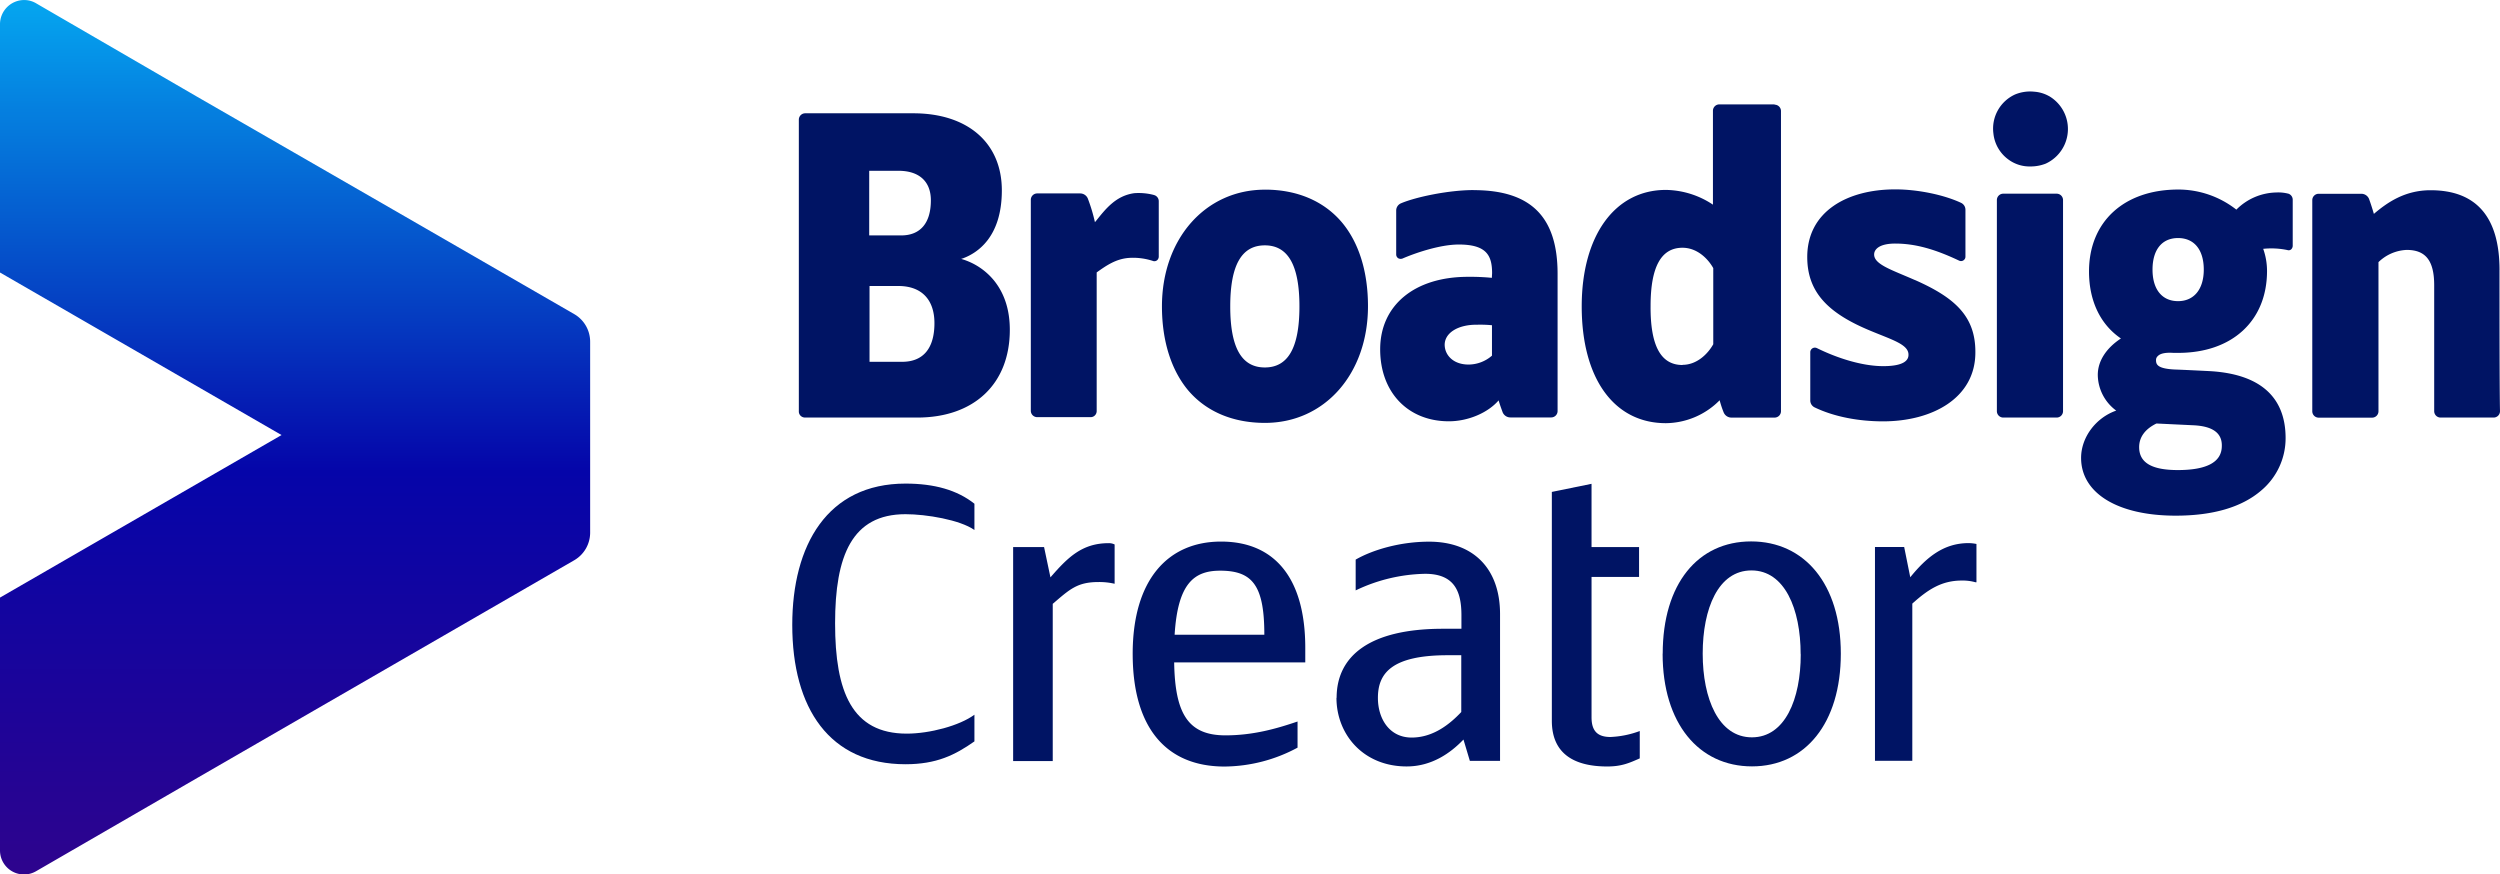 <svg id="Layer_1" data-name="Layer 1" xmlns="http://www.w3.org/2000/svg" xmlns:xlink="http://www.w3.org/1999/xlink" viewBox="0 0 783.36 273.99"><defs><style>.cls-1{fill:#001464;}.cls-2{fill:url(#linear-gradient);}</style><linearGradient id="linear-gradient" x1="385.03" y1="-1.88" x2="388.49" y2="-1.88" gradientTransform="translate(239.12 30238.35) rotate(-90) scale(77.83)" gradientUnits="userSpaceOnUse"><stop offset="0" stop-color="#2d048e"/><stop offset="0.46" stop-color="#0505a9"/><stop offset="0.64" stop-color="#053cc1"/><stop offset="0.87" stop-color="#057dde"/><stop offset="0.88" stop-color="#057fdf"/><stop offset="1" stop-color="#05a4ef"/></linearGradient></defs><path class="cls-1" d="M354.92,204.86c0-23.18,11-35.17,27.69-35.17S409,181,409,203v4.55H367.92c.25,16.09,4.38,22.86,16.07,22.86,8.74,0,16.1-2.13,22.59-4.34v8.19a48.87,48.87,0,0,1-22.87,5.92c-18.51,0-28.79-12.4-28.79-35.31m13.14-6h28.11c0-15.38-3.67-20.06-13.84-20.06-8.19,0-13.28,4-14.27,20.06" transform="translate(0 0.01)"/><path class="cls-1" d="M418.82,218.67c0-13,10.14-21.66,33.31-21.66h5.8v-4.22c0-7.49-2.19-13-11.37-13a52.33,52.33,0,0,0-21.77,5.2v-9.65c5.39-3.1,14-5.62,23-5.62,13.84,0,22.24,8.38,22.24,22.69v46h-9.46l-2-6.69c-4.09,4.28-10,8.43-17.8,8.43-13.56,0-22-10-22-21.53M457.88,223V205.3h-4.25c-17.8,0-21.87,5.84-21.87,13.37,0,6.6,3.65,12.43,10.57,12.43s12.16-4.41,15.55-8" transform="translate(0 0.01)"/><path class="cls-1" d="M317.46,171.4h9.69l2,9.5c5.35-6.15,9.84-10.71,18.23-10.71a3.94,3.94,0,0,1,1.88.41v12.31a21.06,21.06,0,0,0-5.07-.54c-6.65,0-9,2.28-14.32,6.83v49.26H317.46Z" transform="translate(0 0.01)"/><path class="cls-1" d="M486.26,171.4V154.13l12.44-2.54V171.4h14.89v9.37H498.7v44c0,4.28,1.88,6.15,5.93,6.15a29.73,29.73,0,0,0,9.18-1.87v8.57c-3.32,1.47-5.71,2.54-10.2,2.54-9.83,0-17.35-3.61-17.35-14.32V180.77" transform="translate(0 0.01)"/><path class="cls-2" d="M180.06,98.49l-56.7-32.71L61.61,30.21,11.27,1A7.28,7.28,0,0,0,7.6,0,7.59,7.59,0,0,0,0,7.49V85.38l88.22,50.93L0,187.24v79.24A7.52,7.52,0,0,0,7.56,274a7.44,7.44,0,0,0,3.71-1l50.5-29.22,61.59-35.57L180,175.5a10,10,0,0,0,4.92-8.58V107.06A10,10,0,0,0,180.06,98.49Z" transform="translate(0 0.01)"/><path class="cls-1" d="M361.5,61.08A2,2,0,0,1,363.09,63V80.45a1.53,1.53,0,0,1-.56,1.12,1.37,1.37,0,0,1-1.11.24,19.86,19.86,0,0,0-7.73-1c-4,.32-6.94,2.31-10.05,4.54v43.44a1.92,1.92,0,0,1-.56,1.36,1.85,1.85,0,0,1-1.35.55H325a2,2,0,0,1-2-2V62.6a2,2,0,0,1,2-2h13.47a2.6,2.6,0,0,1,2.39,1.59,53.1,53.1,0,0,1,2.23,7.41c.08-.08.08-.16.16-.16,3.19-4,6.38-8.13,12.2-8.92a18.75,18.75,0,0,1,6.06.55M783.21,84.6c0-16.58-7.25-25-21.6-25-8,0-13.47,3.75-17.77,7.41-.48-1.67-1-3.27-1.52-4.7a2.61,2.61,0,0,0-2.39-1.6H726.54a2,2,0,0,0-2,2v66.15a2,2,0,0,0,2,2h16.74a2,2,0,0,0,2-2V82.13a13.46,13.46,0,0,1,8.84-3.83c6,0,8.62,3.43,8.62,11.08v39.45a2,2,0,0,0,2,2h16.62a2,2,0,0,0,2-2c-.16-6.69-.16-31.16-.16-44.23M644.44,60.68H627.71a2,2,0,0,0-2,2v66.15a2,2,0,0,0,2,2h16.73a2,2,0,0,0,2-2V62.68a2,2,0,0,0-2-2M642,30.08a11.14,11.14,0,0,0-4.61-1.36,12.33,12.33,0,0,0-6,.88,11.75,11.75,0,0,0-6.77,12.2A11.55,11.55,0,0,0,629.36,50a11.11,11.11,0,0,0,6.69,2.15h.16a13.08,13.08,0,0,0,4.79-.88,11.94,11.94,0,0,0,1-21.2M301.36,81.17a20.58,20.58,0,0,1,10.28,6.93c3.19,4.07,4.78,9.17,4.78,15.23,0,17-11.24,27.5-29,27.5h-35.2a2,2,0,0,1-1.35-.56,1.88,1.88,0,0,1-.56-1.36V37.49a2,2,0,0,1,2-2h33.87c17,0,27.74,9.24,27.74,24.15,0,14.74-7.73,19.69-12.35,21.36h-.08c-.08,0-.16.08-.24.08s0,.08.16.08m-28.85,32.2h10.12c6.61,0,10.12-4.22,10.12-12.11,0-7.34-4-11.56-11.08-11.64h-9.26v23.75Zm9.8-39.6c6.06,0,9.32-3.91,9.32-11,0-5.9-3.66-9.25-10.12-9.25h-9.2V73.76h10m114-14.35c10,0,18.33,3.51,24,10.12,5.42,6.38,8.29,15.55,8.29,26.39,0,21.19-13.55,36.58-32.28,36.58-10,0-18.34-3.51-24-10.12C367,116,364.09,106.83,364.09,96c0-21.19,13.62-36.58,32.28-36.58M407.17,96c0-13.07-3.67-19.13-10.84-19.13s-10.84,6-10.84,19.13,3.66,19.13,10.84,19.13,10.84-6,10.84-19.13M717.06,60.68a2,2,0,0,1,1.35,1.92V77a1.58,1.58,0,0,1-.48,1.12,1.17,1.17,0,0,1-1.12.24,24.55,24.55,0,0,0-7.65-.4,20.7,20.7,0,0,1,1.2,6.93c0,15.63-10.92,25.67-27.82,25.67H681c-2.39-.16-4.07.16-4.86,1a1.63,1.63,0,0,0-.56,1.35c0,1.43.71,2.63,6,2.87,0,0,.88,0,10.45.48,16,.8,24.15,8,24.15,21a21.38,21.38,0,0,1-7.73,16.5c-6.06,5.18-15.07,7.81-26.7,7.81-18.26,0-29.65-7.09-29.65-18.09,0-6.46,4.62-12.6,11-14.83a14.08,14.08,0,0,1-5.77-11.2c0-4.31,2.63-8.37,7.25-11.4-6.46-4.39-10-11.8-10-21,0-15.63,11-25.67,28-25.67a29.49,29.49,0,0,1,18.17,6.3,18.1,18.1,0,0,1,12.58-5.38,12.47,12.47,0,0,1,3.75.39m-41.37,72c-3.59,1.75-5.42,4.3-5.42,7.41,0,4.94,4.06,7.18,12.11,7.18,8.93,0,13.71-2.4,13.79-7.42.16-4.14-2.79-6.3-8.77-6.61l-11.71-.56m14.83-48.22c0-6.22-3-9.89-8.06-9.89s-8,3.67-8,9.89,3,9.88,8,9.88,8.06-3.75,8.06-9.88M461.76,59.57c18.18,0,26.3,8.61,26.3,26.22v43a2,2,0,0,1-2,2H473.24a2.61,2.61,0,0,1-2.39-1.6c-.4-1.11-.88-2.39-1.27-3.74C466.23,129.35,460,132,454,132c-12.84,0-21.53-9.08-21.53-22.56,0-13.78,10.76-22.71,27.5-22.71a69.39,69.39,0,0,1,7.49.32l.08-1.44c0-5.58-1.75-9-10.44-9-6.06,0-13.95,2.79-17.61,4.38a1.62,1.62,0,0,1-1.36-.08,1.41,1.41,0,0,1-.64-1.2V66a2.44,2.44,0,0,1,1.52-2.31c4.7-2,15-4.14,22.71-4.14M452.68,108c0,3.11,2.54,6.22,7.49,6.22a11.24,11.24,0,0,0,7.33-2.79v-9.53a37.55,37.55,0,0,0-4.62-.16c-6-.08-10.2,2.55-10.2,6.3M556.06,32.79a2,2,0,0,1,2,2v94.05a2,2,0,0,1-2,2H542.5a2.63,2.63,0,0,1-2.39-1.6,30.68,30.68,0,0,1-1.27-3.83A24,24,0,0,1,522,132.59c-16.26,0-26.38-14-26.38-36.59,0-22.15,10.36-36.5,26.38-36.5a27.17,27.17,0,0,1,14.74,4.62V34.7a2,2,0,0,1,2-2h17.3M527.2,114.31c4.46,0,7.89-3.34,9.64-6.45V84c-1.75-3.11-5.18-6.38-9.64-6.38-6.7,0-10,6-10,18.26-.08,12.43,3.19,18.48,10,18.48M600,87.73c-7.25-3.19-12.75-4.86-12.75-8,0-1.59,1.59-3.42,6.61-3.42,6.38,0,12.59,1.83,20,5.34a1.38,1.38,0,0,0,1.85-.61,1.32,1.32,0,0,0,.15-.67V65.71a2.39,2.39,0,0,0-1.35-2.15c-5.27-2.48-13.47-4.23-20.65-4.23-15.06,0-27.57,6.94-27.57,21.2,0,11.32,6.93,17.78,19.84,23.12,6.86,2.86,12,4.3,11.88,7.57,0,1.59-1.36,3.5-7.89,3.5-6.7,0-14.51-2.55-20.8-5.65a1.44,1.44,0,0,0-1.93.65,1.32,1.32,0,0,0-.15.62v15.15a2.4,2.4,0,0,0,1.36,2.15c6.22,3,13.95,4.38,21.44,4.38,15.38,0,28.93-7.25,28.93-21.6.08-11.4-6.54-17.22-19-22.72" transform="translate(0 0.01)"/><path class="cls-1" d="M248.25,195.8c0-25,11-44.28,35.48-44.28,9,0,16.16,2,21.6,6.31v8.23c-4.52-3.19-15.09-4.95-21.6-4.95-16.77,0-22.06,13-22.06,34.19,0,21.48,5.29,34.57,22.46,34.57,7.18,0,16.55-2.49,21.2-5.93v8.36c-6.11,4.3-11.9,7.16-21.6,7.16-23.81,0-35.48-17.51-35.48-43.66" transform="translate(0 0.01)"/><path class="cls-1" d="M587.51,171.38h9.15l1.91,9.49c5-6.15,10.37-10.7,18.28-10.7a12.69,12.69,0,0,1,2.46.27v12H619a14.75,14.75,0,0,0-4.23-.54c-6.28,0-10.51,2.68-15.56,7.23v49.26H587.51Z" transform="translate(0 0.01)"/><path class="cls-1" d="M521,204.81c0-21.85,11-35.17,27.7-35.17s28.11,13.32,28.11,35.17-11.19,35.32-27.84,35.32-28-13.46-28-35.32m43.25.14c0-14.15-5-26.22-15.41-26.22s-15.28,11.94-15.28,26.08,5,26.22,15.41,26.22,15.31-12,15.31-26" transform="translate(0 0.01)"/></svg>